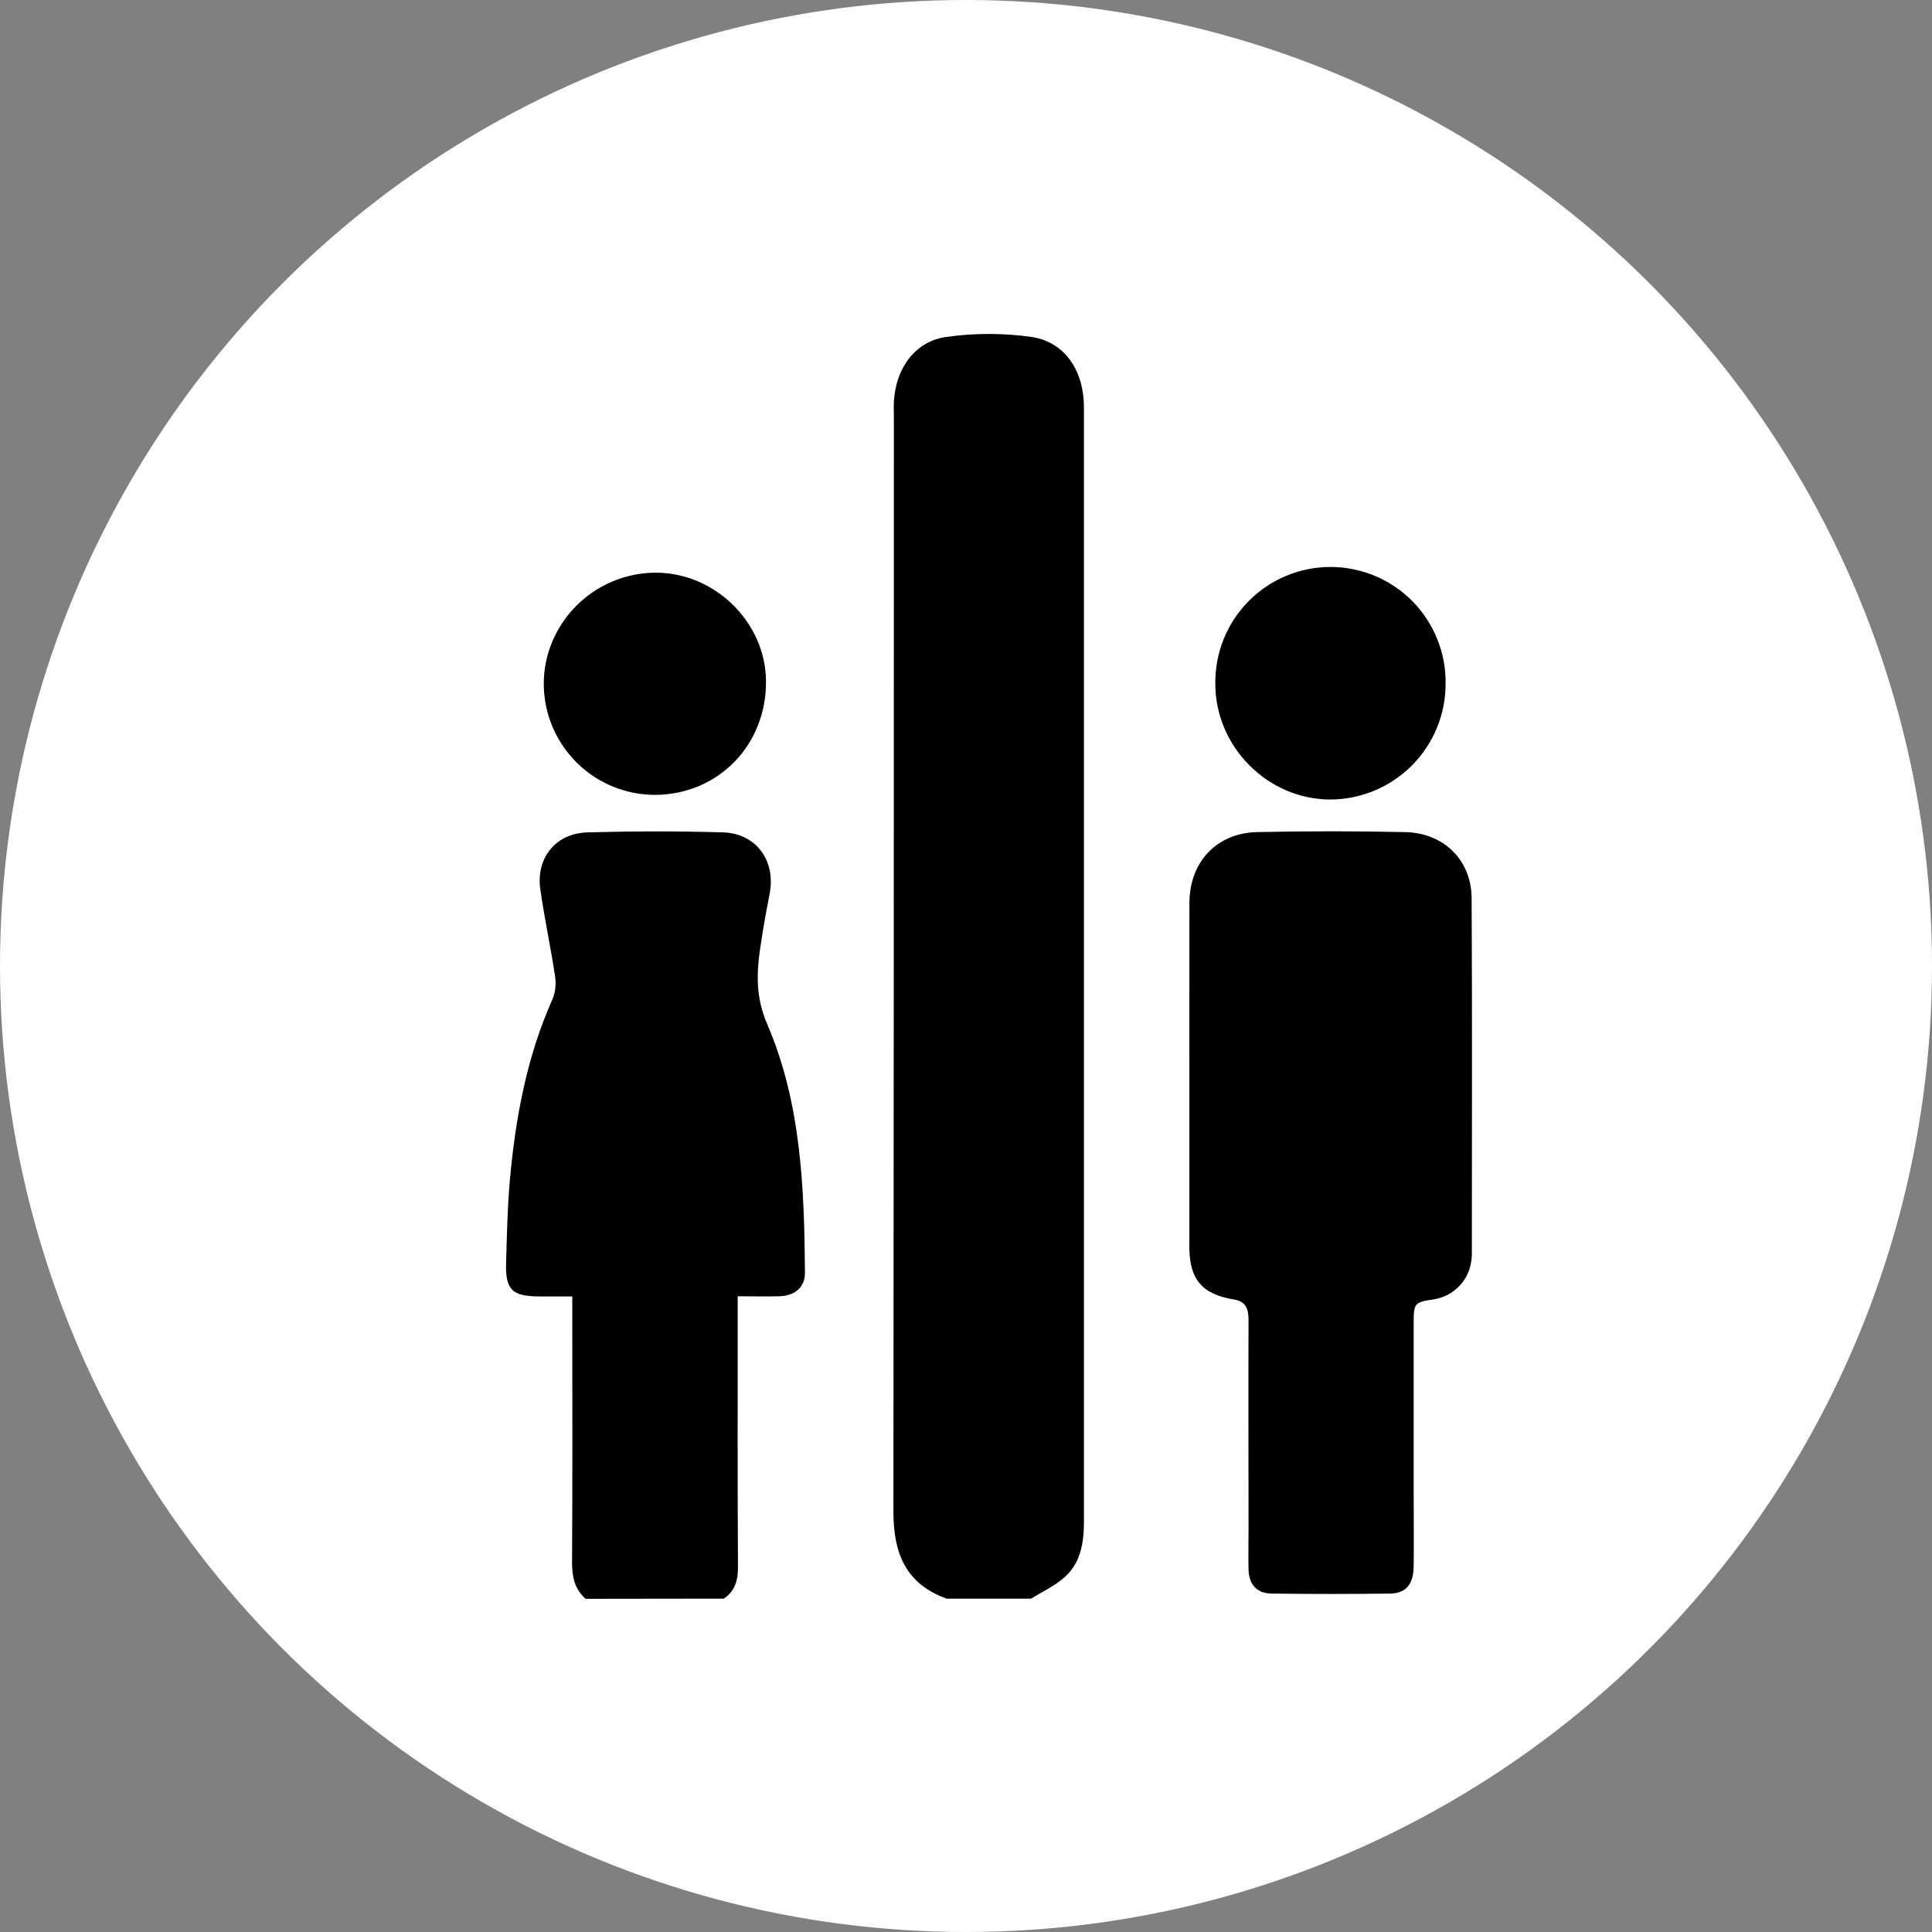 <svg width="42" height="42" viewBox="0 0 42 42" fill="none" xmlns="http://www.w3.org/2000/svg">
<rect x="0" y="0" width="42" height="42" fill="#808080" stroke="none"/>
<circle cx="21" cy="21" r="21" fill="white"/>
<path d="M22.415 34.754C22.661 34.599 22.935 34.476 23.148 34.283C23.496 33.969 23.564 33.532 23.564 33.077C23.564 27.282 23.564 21.487 23.564 15.692C23.564 13.412 23.564 11.133 23.564 8.854C23.564 8.059 23.148 7.432 22.425 7.325C21.81 7.238 21.185 7.238 20.57 7.325C19.887 7.421 19.473 8.011 19.432 8.731C19.426 8.843 19.432 8.956 19.432 9.068C19.432 17 19.429 24.931 19.422 32.863C19.422 33.77 19.69 34.431 20.581 34.754H22.415Z" fill="black"/>
<path d="M15.736 34.753C15.977 34.589 16.043 34.362 16.043 34.072C16.032 32.232 16.037 30.392 16.037 28.552V28.18C16.352 28.18 16.644 28.186 16.937 28.18C17.282 28.17 17.502 27.985 17.499 27.663C17.485 25.819 17.415 23.964 16.674 22.254C16.348 21.496 16.49 20.834 16.604 20.12C16.642 19.888 16.688 19.658 16.732 19.428C16.869 18.713 16.44 18.116 15.716 18.095C14.736 18.066 13.755 18.068 12.775 18.095C12.082 18.112 11.648 18.651 11.746 19.335C11.837 19.971 11.974 20.599 12.068 21.235C12.093 21.403 12.072 21.574 12.007 21.73C11.451 22.977 11.208 24.296 11.085 25.643C11.031 26.243 11.02 26.847 11.002 27.449C10.984 28.042 11.132 28.183 11.739 28.184H12.441V28.572C12.441 30.372 12.447 32.171 12.436 33.97C12.436 34.283 12.492 34.547 12.732 34.757L15.736 34.753Z" fill="black"/>
<path d="M25.856 23.404C25.856 24.641 25.856 25.878 25.856 27.114C25.856 27.811 26.136 28.139 26.826 28.25C27.084 28.292 27.142 28.456 27.142 28.689C27.137 30.212 27.142 31.734 27.142 33.257C27.142 33.543 27.136 33.83 27.142 34.117C27.15 34.448 27.321 34.639 27.65 34.643C28.507 34.654 29.365 34.654 30.223 34.643C30.566 34.638 30.728 34.436 30.732 34.05C30.738 33.508 30.732 32.966 30.732 32.425C30.732 31.198 30.732 29.972 30.732 28.746C30.732 28.331 30.753 28.309 31.169 28.247C31.378 28.215 31.571 28.115 31.718 27.963C31.866 27.811 31.96 27.616 31.986 27.406C31.992 27.365 31.996 27.324 31.997 27.283C31.997 24.698 32.006 22.112 31.992 19.526C31.987 18.698 31.387 18.107 30.548 18.089C29.477 18.066 28.405 18.066 27.332 18.089C26.45 18.106 25.857 18.74 25.857 19.634C25.856 20.891 25.856 22.148 25.856 23.404Z" fill="black"/>
<path d="M31.426 14.872C31.432 14.54 31.372 14.21 31.248 13.902C31.125 13.593 30.942 13.312 30.71 13.075C30.477 12.838 30.2 12.65 29.893 12.521C29.587 12.392 29.259 12.326 28.927 12.325C28.595 12.325 28.266 12.39 27.96 12.518C27.653 12.646 27.375 12.834 27.142 13.07C26.909 13.307 26.725 13.587 26.601 13.895C26.477 14.203 26.416 14.533 26.42 14.865C26.42 16.229 27.55 17.373 28.91 17.381C29.576 17.381 30.215 17.118 30.687 16.647C31.159 16.177 31.425 15.539 31.426 14.872Z" fill="black"/>
<path d="M14.25 17.28C15.622 17.268 16.668 16.189 16.652 14.798C16.638 13.515 15.525 12.436 14.232 12.45C12.898 12.465 11.815 13.557 11.821 14.879C11.826 15.519 12.085 16.132 12.54 16.581C12.995 17.032 13.61 17.282 14.25 17.28Z" fill="black"/>
</svg>

